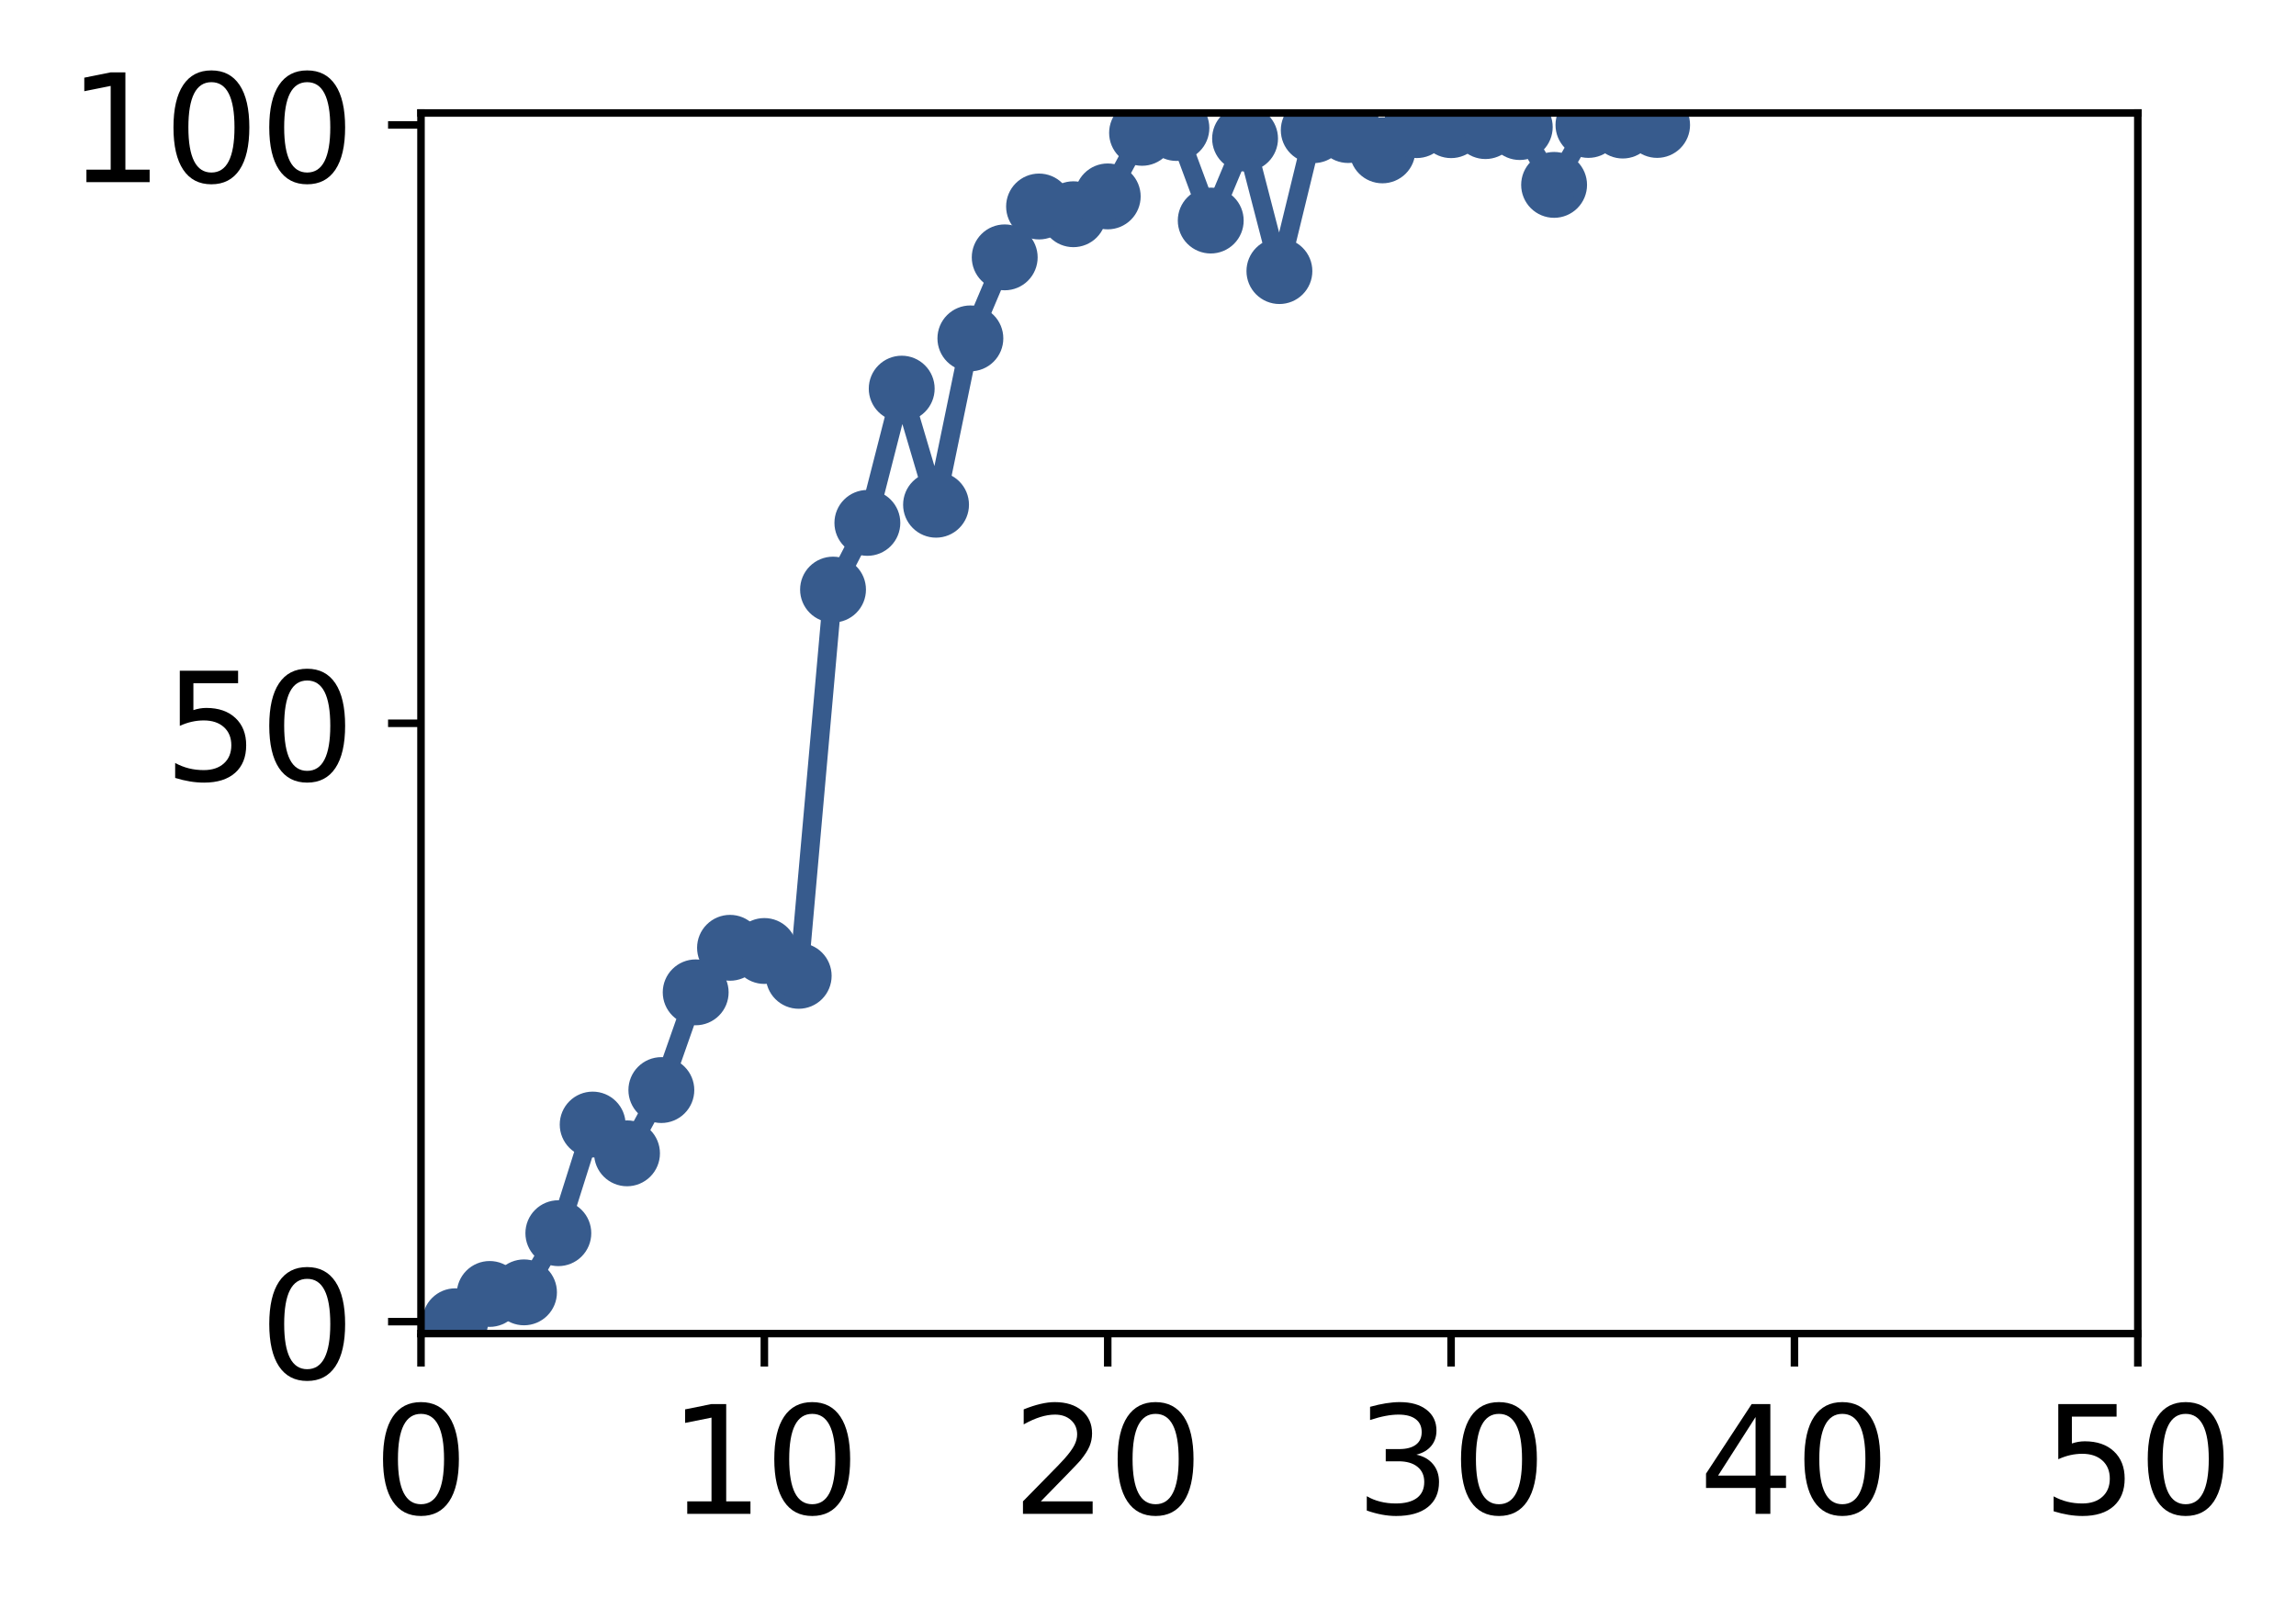 <?xml version="1.0" encoding="utf-8" standalone="no"?>
<!DOCTYPE svg PUBLIC "-//W3C//DTD SVG 1.1//EN"
  "http://www.w3.org/Graphics/SVG/1.1/DTD/svg11.dtd">
<!-- Created with matplotlib (http://matplotlib.org/) -->
<svg height="171pt" version="1.1" viewBox="0 0 244 171" width="244pt" xmlns="http://www.w3.org/2000/svg" xmlns:xlink="http://www.w3.org/1999/xlink">
 <defs>
  <style type="text/css">
*{stroke-linecap:butt;stroke-linejoin:round;}
  </style>
 </defs>
 <g id="figure_1">
  <g id="patch_1">
   <path d="M 0 171.411 
L 244.57 171.411 
L 244.57 0 
L 0 0 
z
" style="fill:#ffffff;"/>
  </g>
  <g id="axes_1">
   <g id="patch_2">
    <path d="M 44.74 141.726 
L 227.19 141.726 
L 227.19 12.007 
L 44.74 12.007 
z
" style="fill:#ffffff;"/>
   </g>
   <g id="matplotlib.axis_1">
    <g id="xtick_1">
     <g id="line2d_1">
      <defs>
       <path d="M 0 0 
L 0 3.5 
" id="m391db5586a" style="stroke:#000000;stroke-width:0.8;"/>
      </defs>
      <g>
       <use style="stroke:#000000;stroke-width:0.8;" x="44.74" xlink:href="#m391db5586a" y="141.726"/>
      </g>
     </g>
     <g id="text_1">
      <!-- 0 -->
      <defs>
       <path d="M 31.781 66.406 
Q 24.172 66.406 20.328 58.906 
Q 16.5 51.422 16.5 36.375 
Q 16.5 21.391 20.328 13.891 
Q 24.172 6.391 31.781 6.391 
Q 39.453 6.391 43.281 13.891 
Q 47.125 21.391 47.125 36.375 
Q 47.125 51.422 43.281 58.906 
Q 39.453 66.406 31.781 66.406 
z
M 31.781 74.219 
Q 44.047 74.219 50.516 64.516 
Q 56.984 54.828 56.984 36.375 
Q 56.984 17.969 50.516 8.266 
Q 44.047 -1.422 31.781 -1.422 
Q 19.531 -1.422 13.062 8.266 
Q 6.594 17.969 6.594 36.375 
Q 6.594 54.828 13.062 64.516 
Q 19.531 74.219 31.781 74.219 
z
" id="DejaVuSans-30"/>
      </defs>
      <g transform="translate(39.65 160.883)scale(0.16 -0.16)">
       <use xlink:href="#DejaVuSans-30"/>
      </g>
     </g>
    </g>
    <g id="xtick_2">
     <g id="line2d_2">
      <g>
       <use style="stroke:#000000;stroke-width:0.8;" x="81.23" xlink:href="#m391db5586a" y="141.726"/>
      </g>
     </g>
     <g id="text_2">
      <!-- 10 -->
      <defs>
       <path d="M 12.406 8.297 
L 28.516 8.297 
L 28.516 63.922 
L 10.984 60.406 
L 10.984 69.391 
L 28.422 72.906 
L 38.281 72.906 
L 38.281 8.297 
L 54.391 8.297 
L 54.391 0 
L 12.406 0 
z
" id="DejaVuSans-31"/>
      </defs>
      <g transform="translate(71.05 160.883)scale(0.16 -0.16)">
       <use xlink:href="#DejaVuSans-31"/>
       <use x="63.623" xlink:href="#DejaVuSans-30"/>
      </g>
     </g>
    </g>
    <g id="xtick_3">
     <g id="line2d_3">
      <g>
       <use style="stroke:#000000;stroke-width:0.8;" x="117.72" xlink:href="#m391db5586a" y="141.726"/>
      </g>
     </g>
     <g id="text_3">
      <!-- 20 -->
      <defs>
       <path d="M 19.188 8.297 
L 53.609 8.297 
L 53.609 0 
L 7.328 0 
L 7.328 8.297 
Q 12.938 14.109 22.625 23.891 
Q 32.328 33.688 34.812 36.531 
Q 39.547 41.844 41.422 45.531 
Q 43.312 49.219 43.312 52.781 
Q 43.312 58.594 39.234 62.25 
Q 35.156 65.922 28.609 65.922 
Q 23.969 65.922 18.812 64.312 
Q 13.672 62.703 7.812 59.422 
L 7.812 69.391 
Q 13.766 71.781 18.938 73 
Q 24.125 74.219 28.422 74.219 
Q 39.75 74.219 46.484 68.547 
Q 53.219 62.891 53.219 53.422 
Q 53.219 48.922 51.531 44.891 
Q 49.859 40.875 45.406 35.406 
Q 44.188 33.984 37.641 27.219 
Q 31.109 20.453 19.188 8.297 
z
" id="DejaVuSans-32"/>
      </defs>
      <g transform="translate(107.54 160.883)scale(0.16 -0.16)">
       <use xlink:href="#DejaVuSans-32"/>
       <use x="63.623" xlink:href="#DejaVuSans-30"/>
      </g>
     </g>
    </g>
    <g id="xtick_4">
     <g id="line2d_4">
      <g>
       <use style="stroke:#000000;stroke-width:0.8;" x="154.21" xlink:href="#m391db5586a" y="141.726"/>
      </g>
     </g>
     <g id="text_4">
      <!-- 30 -->
      <defs>
       <path d="M 40.578 39.312 
Q 47.656 37.797 51.625 33 
Q 55.609 28.219 55.609 21.188 
Q 55.609 10.406 48.188 4.484 
Q 40.766 -1.422 27.094 -1.422 
Q 22.516 -1.422 17.656 -0.516 
Q 12.797 0.391 7.625 2.203 
L 7.625 11.719 
Q 11.719 9.328 16.594 8.109 
Q 21.484 6.891 26.812 6.891 
Q 36.078 6.891 40.938 10.547 
Q 45.797 14.203 45.797 21.188 
Q 45.797 27.641 41.281 31.266 
Q 36.766 34.906 28.719 34.906 
L 20.219 34.906 
L 20.219 43.016 
L 29.109 43.016 
Q 36.375 43.016 40.234 45.922 
Q 44.094 48.828 44.094 54.297 
Q 44.094 59.906 40.109 62.906 
Q 36.141 65.922 28.719 65.922 
Q 24.656 65.922 20.016 65.031 
Q 15.375 64.156 9.812 62.312 
L 9.812 71.094 
Q 15.438 72.656 20.344 73.438 
Q 25.25 74.219 29.594 74.219 
Q 40.828 74.219 47.359 69.109 
Q 53.906 64.016 53.906 55.328 
Q 53.906 49.266 50.438 45.094 
Q 46.969 40.922 40.578 39.312 
z
" id="DejaVuSans-33"/>
      </defs>
      <g transform="translate(144.03 160.883)scale(0.16 -0.16)">
       <use xlink:href="#DejaVuSans-33"/>
       <use x="63.623" xlink:href="#DejaVuSans-30"/>
      </g>
     </g>
    </g>
    <g id="xtick_5">
     <g id="line2d_5">
      <g>
       <use style="stroke:#000000;stroke-width:0.8;" x="190.7" xlink:href="#m391db5586a" y="141.726"/>
      </g>
     </g>
     <g id="text_5">
      <!-- 40 -->
      <defs>
       <path d="M 37.797 64.312 
L 12.891 25.391 
L 37.797 25.391 
z
M 35.203 72.906 
L 47.609 72.906 
L 47.609 25.391 
L 58.016 25.391 
L 58.016 17.188 
L 47.609 17.188 
L 47.609 0 
L 37.797 0 
L 37.797 17.188 
L 4.891 17.188 
L 4.891 26.703 
z
" id="DejaVuSans-34"/>
      </defs>
      <g transform="translate(180.52 160.883)scale(0.16 -0.16)">
       <use xlink:href="#DejaVuSans-34"/>
       <use x="63.623" xlink:href="#DejaVuSans-30"/>
      </g>
     </g>
    </g>
    <g id="xtick_6">
     <g id="line2d_6">
      <g>
       <use style="stroke:#000000;stroke-width:0.8;" x="227.19" xlink:href="#m391db5586a" y="141.726"/>
      </g>
     </g>
     <g id="text_6">
      <!-- 50 -->
      <defs>
       <path d="M 10.797 72.906 
L 49.516 72.906 
L 49.516 64.594 
L 19.828 64.594 
L 19.828 46.734 
Q 21.969 47.469 24.109 47.828 
Q 26.266 48.188 28.422 48.188 
Q 40.625 48.188 47.75 41.5 
Q 54.891 34.812 54.891 23.391 
Q 54.891 11.625 47.562 5.094 
Q 40.234 -1.422 26.906 -1.422 
Q 22.312 -1.422 17.547 -0.641 
Q 12.797 0.141 7.719 1.703 
L 7.719 11.625 
Q 12.109 9.234 16.797 8.062 
Q 21.484 6.891 26.703 6.891 
Q 35.156 6.891 40.078 11.328 
Q 45.016 15.766 45.016 23.391 
Q 45.016 31 40.078 35.438 
Q 35.156 39.891 26.703 39.891 
Q 22.75 39.891 18.812 39.016 
Q 14.891 38.141 10.797 36.281 
z
" id="DejaVuSans-35"/>
      </defs>
      <g transform="translate(217.01 160.883)scale(0.16 -0.16)">
       <use xlink:href="#DejaVuSans-35"/>
       <use x="63.623" xlink:href="#DejaVuSans-30"/>
      </g>
     </g>
    </g>
   </g>
   <g id="matplotlib.axis_2">
    <g id="ytick_1">
     <g id="line2d_7">
      <defs>
       <path d="M 0 0 
L -3.5 0 
" id="m5c7b9a5469" style="stroke:#000000;stroke-width:0.8;"/>
      </defs>
      <g>
       <use style="stroke:#000000;stroke-width:0.8;" x="44.74" xlink:href="#m5c7b9a5469" y="140.454"/>
      </g>
     </g>
     <g id="text_7">
      <!-- 0 -->
      <g transform="translate(27.56 146.533)scale(0.16 -0.16)">
       <use xlink:href="#DejaVuSans-30"/>
      </g>
     </g>
    </g>
    <g id="ytick_2">
     <g id="line2d_8">
      <g>
       <use style="stroke:#000000;stroke-width:0.8;" x="44.74" xlink:href="#m5c7b9a5469" y="76.866"/>
      </g>
     </g>
     <g id="text_8">
      <!-- 50 -->
      <g transform="translate(17.38 82.945)scale(0.16 -0.16)">
       <use xlink:href="#DejaVuSans-35"/>
       <use x="63.623" xlink:href="#DejaVuSans-30"/>
      </g>
     </g>
    </g>
    <g id="ytick_3">
     <g id="line2d_9">
      <g>
       <use style="stroke:#000000;stroke-width:0.8;" x="44.74" xlink:href="#m5c7b9a5469" y="13.279"/>
      </g>
     </g>
     <g id="text_9">
      <!-- 100 -->
      <g transform="translate(7.2 19.358)scale(0.16 -0.16)">
       <use xlink:href="#DejaVuSans-31"/>
       <use x="63.623" xlink:href="#DejaVuSans-30"/>
       <use x="127.246" xlink:href="#DejaVuSans-30"/>
      </g>
     </g>
    </g>
   </g>
   <g id="line2d_10">
    <path clip-path="url(#p45657e3e4f)" d="M 48.389 140.415 
L 52.038 137.514 
L 55.687 137.345 
L 59.336 131.056 
L 62.985 119.512 
L 66.634 122.569 
L 70.283 115.846 
L 73.932 105.461 
L 77.581 100.727 
L 81.23 101.066 
L 84.879 103.706 
L 88.528 62.659 
L 92.177 55.57 
L 95.826 41.302 
L 99.475 53.64 
L 103.124 35.962 
L 106.773 27.351 
L 110.422 21.946 
L 114.071 22.767 
L 117.72 20.873 
L 121.369 14.118 
L 125.018 13.602 
L 128.667 23.439 
L 132.316 14.727 
L 135.965 28.81 
L 139.614 13.834 
L 143.263 13.821 
L 146.912 15.981 
L 150.561 13.299 
L 154.21 13.303 
L 157.859 13.402 
L 161.508 13.504 
L 165.157 19.649 
L 168.806 13.279 
L 172.455 13.344 
L 176.104 13.279 
" style="fill:none;stroke:#375b8d;stroke-linecap:square;stroke-width:2;"/>
    <defs>
     <path d="M 0 3 
C 0.796 3 1.559 2.684 2.121 2.121 
C 2.684 1.559 3 0.796 3 0 
C 3 -0.796 2.684 -1.559 2.121 -2.121 
C 1.559 -2.684 0.796 -3 0 -3 
C -0.796 -3 -1.559 -2.684 -2.121 -2.121 
C -2.684 -1.559 -3 -0.796 -3 0 
C -3 0.796 -2.684 1.559 -2.121 2.121 
C -1.559 2.684 -0.796 3 0 3 
z
" id="m3e010cbf57" style="stroke:#375b8d;"/>
    </defs>
    <g clip-path="url(#p45657e3e4f)">
     <use style="fill:#375b8d;stroke:#375b8d;" x="48.389" xlink:href="#m3e010cbf57" y="140.415"/>
     <use style="fill:#375b8d;stroke:#375b8d;" x="52.038" xlink:href="#m3e010cbf57" y="137.514"/>
     <use style="fill:#375b8d;stroke:#375b8d;" x="55.687" xlink:href="#m3e010cbf57" y="137.345"/>
     <use style="fill:#375b8d;stroke:#375b8d;" x="59.336" xlink:href="#m3e010cbf57" y="131.056"/>
     <use style="fill:#375b8d;stroke:#375b8d;" x="62.985" xlink:href="#m3e010cbf57" y="119.512"/>
     <use style="fill:#375b8d;stroke:#375b8d;" x="66.634" xlink:href="#m3e010cbf57" y="122.569"/>
     <use style="fill:#375b8d;stroke:#375b8d;" x="70.283" xlink:href="#m3e010cbf57" y="115.846"/>
     <use style="fill:#375b8d;stroke:#375b8d;" x="73.932" xlink:href="#m3e010cbf57" y="105.461"/>
     <use style="fill:#375b8d;stroke:#375b8d;" x="77.581" xlink:href="#m3e010cbf57" y="100.727"/>
     <use style="fill:#375b8d;stroke:#375b8d;" x="81.23" xlink:href="#m3e010cbf57" y="101.066"/>
     <use style="fill:#375b8d;stroke:#375b8d;" x="84.879" xlink:href="#m3e010cbf57" y="103.706"/>
     <use style="fill:#375b8d;stroke:#375b8d;" x="88.528" xlink:href="#m3e010cbf57" y="62.659"/>
     <use style="fill:#375b8d;stroke:#375b8d;" x="92.177" xlink:href="#m3e010cbf57" y="55.57"/>
     <use style="fill:#375b8d;stroke:#375b8d;" x="95.826" xlink:href="#m3e010cbf57" y="41.302"/>
     <use style="fill:#375b8d;stroke:#375b8d;" x="99.475" xlink:href="#m3e010cbf57" y="53.64"/>
     <use style="fill:#375b8d;stroke:#375b8d;" x="103.124" xlink:href="#m3e010cbf57" y="35.962"/>
     <use style="fill:#375b8d;stroke:#375b8d;" x="106.773" xlink:href="#m3e010cbf57" y="27.351"/>
     <use style="fill:#375b8d;stroke:#375b8d;" x="110.422" xlink:href="#m3e010cbf57" y="21.946"/>
     <use style="fill:#375b8d;stroke:#375b8d;" x="114.071" xlink:href="#m3e010cbf57" y="22.767"/>
     <use style="fill:#375b8d;stroke:#375b8d;" x="117.72" xlink:href="#m3e010cbf57" y="20.873"/>
     <use style="fill:#375b8d;stroke:#375b8d;" x="121.369" xlink:href="#m3e010cbf57" y="14.118"/>
     <use style="fill:#375b8d;stroke:#375b8d;" x="125.018" xlink:href="#m3e010cbf57" y="13.602"/>
     <use style="fill:#375b8d;stroke:#375b8d;" x="128.667" xlink:href="#m3e010cbf57" y="23.439"/>
     <use style="fill:#375b8d;stroke:#375b8d;" x="132.316" xlink:href="#m3e010cbf57" y="14.727"/>
     <use style="fill:#375b8d;stroke:#375b8d;" x="135.965" xlink:href="#m3e010cbf57" y="28.81"/>
     <use style="fill:#375b8d;stroke:#375b8d;" x="139.614" xlink:href="#m3e010cbf57" y="13.834"/>
     <use style="fill:#375b8d;stroke:#375b8d;" x="143.263" xlink:href="#m3e010cbf57" y="13.821"/>
     <use style="fill:#375b8d;stroke:#375b8d;" x="146.912" xlink:href="#m3e010cbf57" y="15.981"/>
     <use style="fill:#375b8d;stroke:#375b8d;" x="150.561" xlink:href="#m3e010cbf57" y="13.299"/>
     <use style="fill:#375b8d;stroke:#375b8d;" x="154.21" xlink:href="#m3e010cbf57" y="13.303"/>
     <use style="fill:#375b8d;stroke:#375b8d;" x="157.859" xlink:href="#m3e010cbf57" y="13.402"/>
     <use style="fill:#375b8d;stroke:#375b8d;" x="161.508" xlink:href="#m3e010cbf57" y="13.504"/>
     <use style="fill:#375b8d;stroke:#375b8d;" x="165.157" xlink:href="#m3e010cbf57" y="19.649"/>
     <use style="fill:#375b8d;stroke:#375b8d;" x="168.806" xlink:href="#m3e010cbf57" y="13.279"/>
     <use style="fill:#375b8d;stroke:#375b8d;" x="172.455" xlink:href="#m3e010cbf57" y="13.344"/>
     <use style="fill:#375b8d;stroke:#375b8d;" x="176.104" xlink:href="#m3e010cbf57" y="13.279"/>
    </g>
   </g>
   <g id="patch_3">
    <path d="M 44.74 141.726 
L 44.74 12.007 
" style="fill:none;stroke:#000000;stroke-linecap:square;stroke-linejoin:miter;stroke-width:0.8;"/>
   </g>
   <g id="patch_4">
    <path d="M 227.19 141.726 
L 227.19 12.007 
" style="fill:none;stroke:#000000;stroke-linecap:square;stroke-linejoin:miter;stroke-width:0.8;"/>
   </g>
   <g id="patch_5">
    <path d="M 44.74 141.726 
L 227.19 141.726 
" style="fill:none;stroke:#000000;stroke-linecap:square;stroke-linejoin:miter;stroke-width:0.8;"/>
   </g>
   <g id="patch_6">
    <path d="M 44.74 12.007 
L 227.19 12.007 
" style="fill:none;stroke:#000000;stroke-linecap:square;stroke-linejoin:miter;stroke-width:0.8;"/>
   </g>
  </g>
 </g>
 <defs>
  <clipPath id="p45657e3e4f">
   <rect height="129.719" width="182.45" x="44.74" y="12.007"/>
  </clipPath>
 </defs>
</svg>
